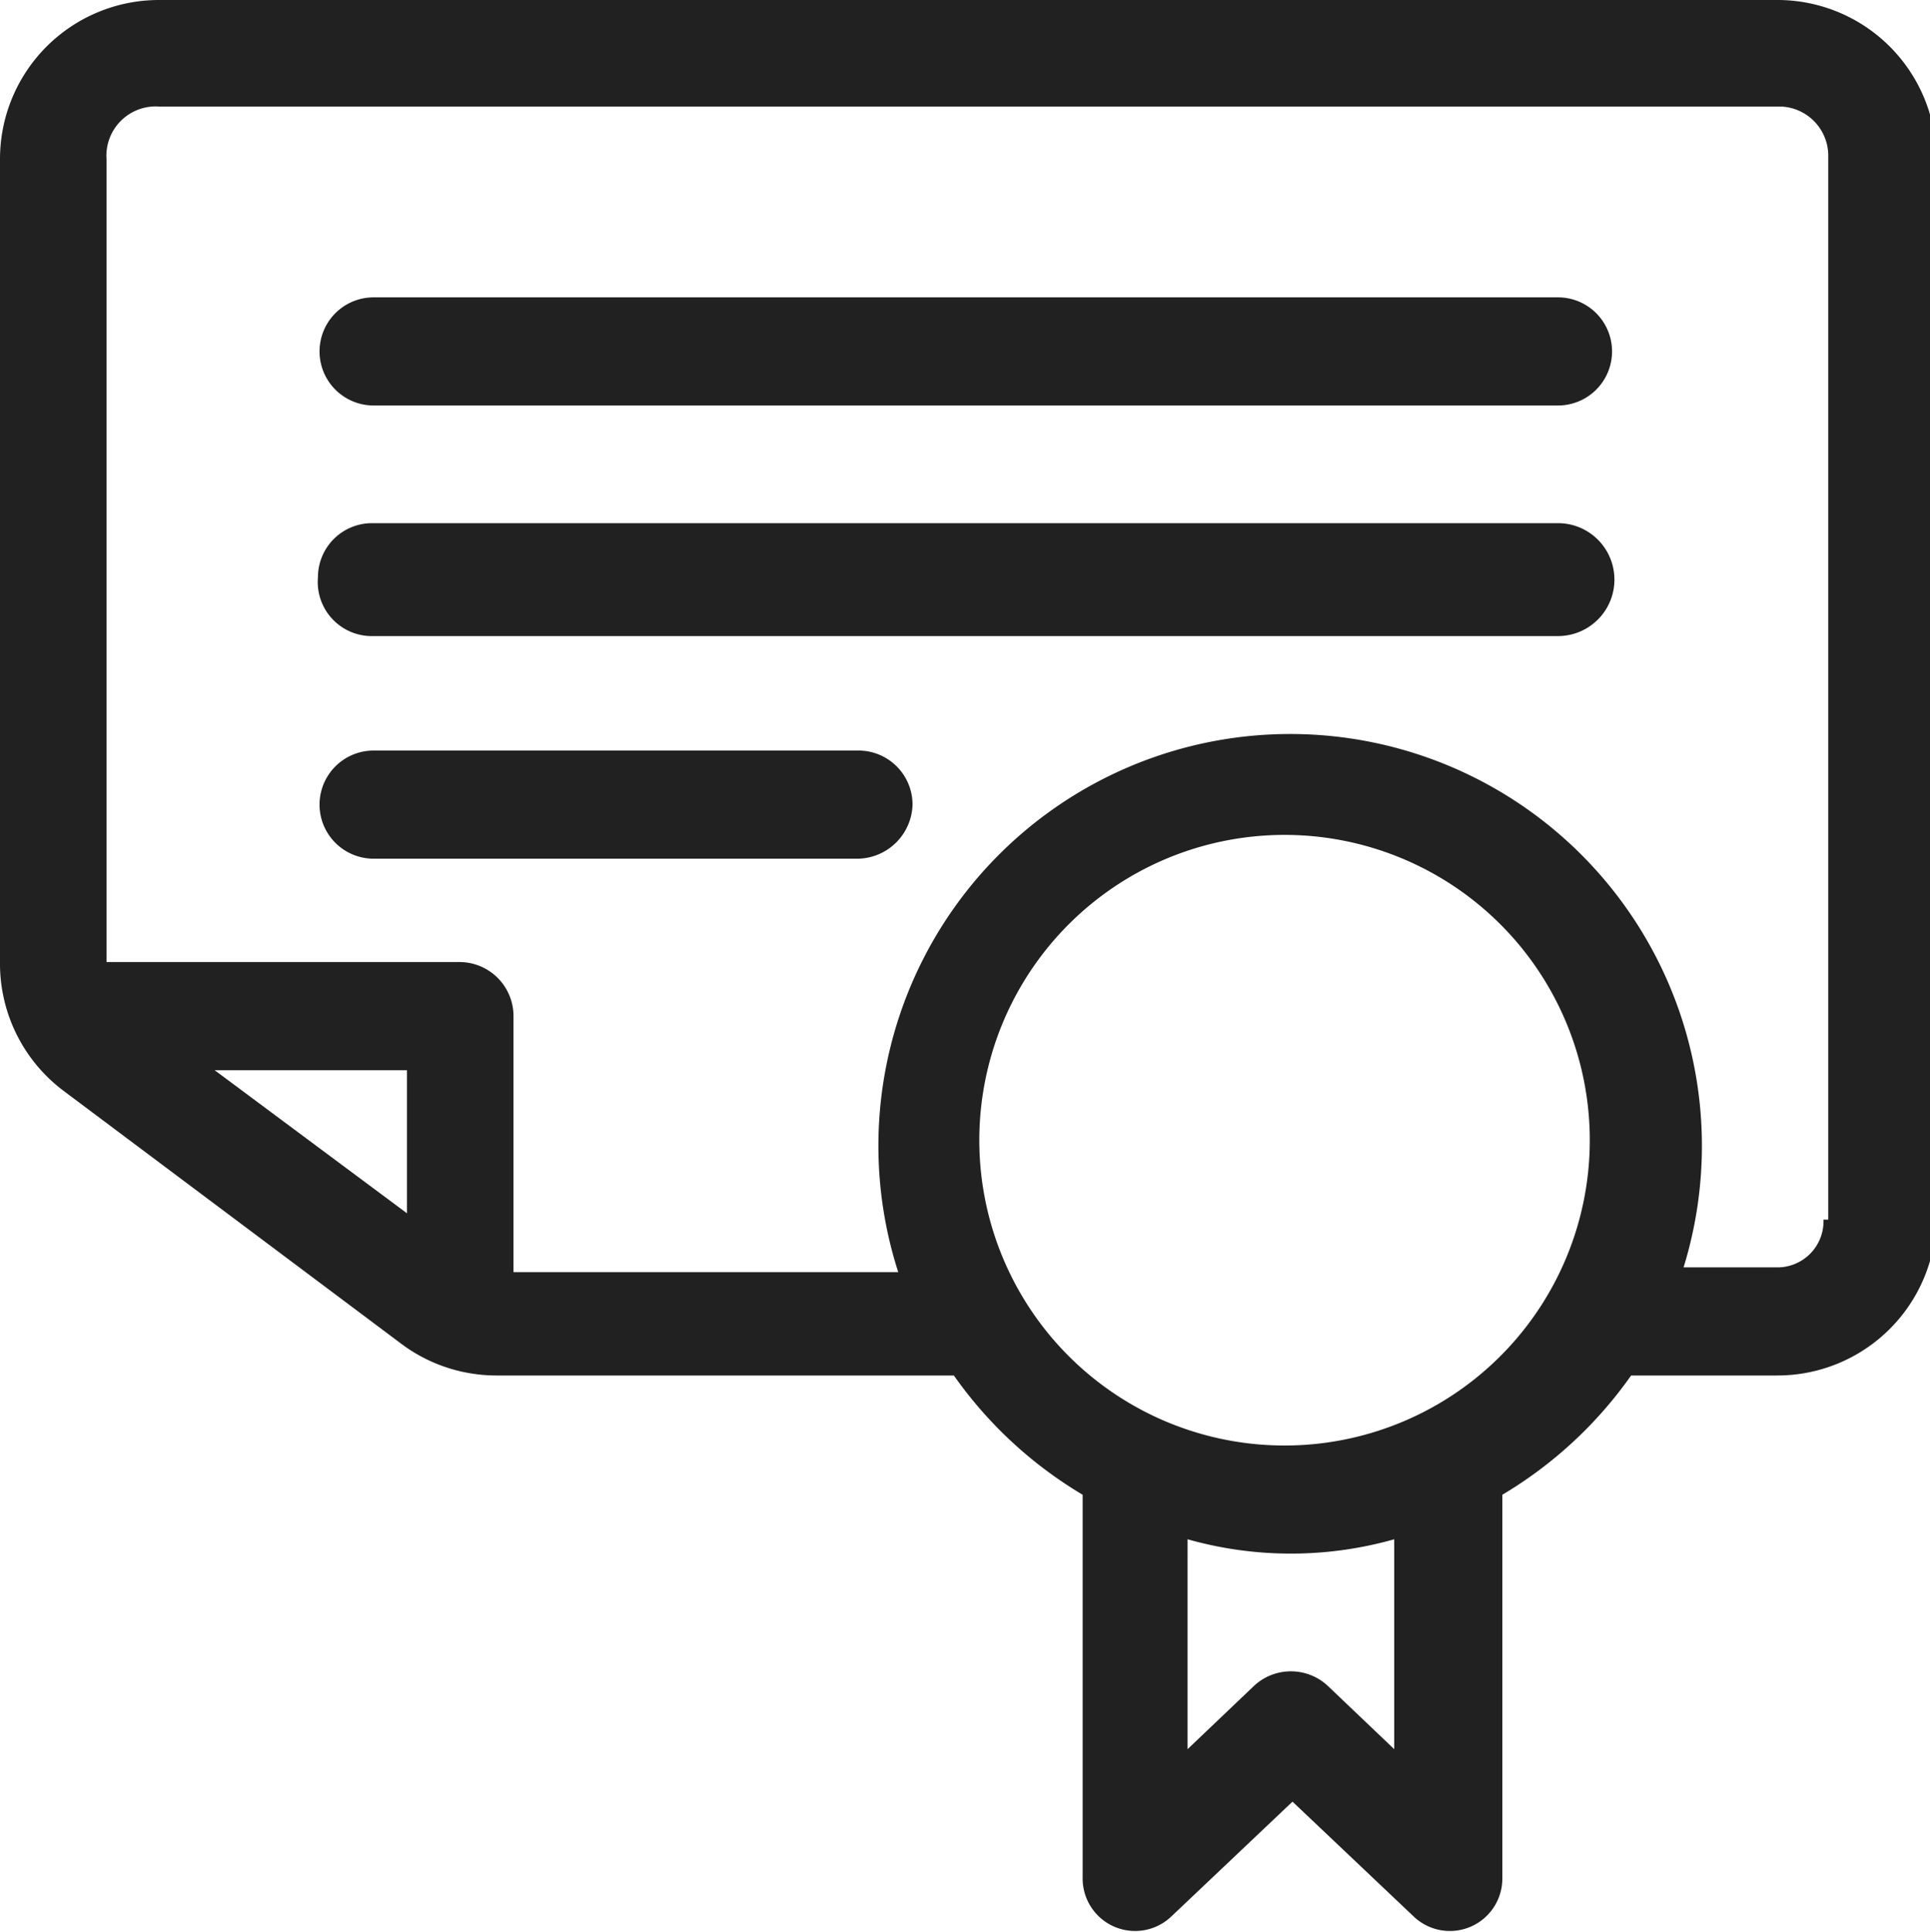 <svg xmlns="http://www.w3.org/2000/svg" viewBox="0 0 12.14 12.15"><defs><style>.cls-1{fill:#212121;}</style></defs><title>Asset 20</title><g id="Layer_2" data-name="Layer 2"><g id="Layer_1-2" data-name="Layer 1"><path class="cls-1" d="M9.8,2.55H2.35a.34.34,0,1,1,0-.68H9.8a.34.34,0,0,1,0,.68Z"/><path class="cls-1" d="M9.8,4H2.35A.34.34,0,0,1,2,3.63a.34.34,0,0,1,.34-.34H9.8A.34.34,0,0,1,9.8,4Z"/><path class="cls-1" d="M5.4,5.4H2.35a.34.34,0,0,1,0-.68H5.4a.34.34,0,0,1,.34.34A.35.35,0,0,1,5.4,5.4Z"/><path class="cls-1" d="M11.17,0H1A1,1,0,0,0,0,1V6.05a1,1,0,0,0,.4.81L2.51,8.44a1,1,0,0,0,.61.21H6a2.64,2.64,0,0,0,.81.75v2.41a.33.33,0,0,0,.56.24l.76-.72.76.72a.33.33,0,0,0,.56-.24V9.4a2.64,2.64,0,0,0,.81-.75h.92a1,1,0,0,0,1-1V1A1,1,0,0,0,11.17,0ZM2.56,7.63l-1.21-.9H2.56ZM8.77,11l-.42-.4a.34.34,0,0,0-.46,0l-.42.4V9.68a2.39,2.39,0,0,0,1.3,0V11ZM8.12,9.09A1.92,1.92,0,1,1,10,7.18,1.92,1.92,0,0,1,8.12,9.09Zm3.35-1.42a.29.29,0,0,1-.3.3h-.58A2.59,2.59,0,1,0,5.65,8H3.23V6.39a.34.34,0,0,0-.34-.34H.67V1A.31.31,0,0,1,1,.67h10.2a.31.31,0,0,1,.3.3v6.7Z"/></g></g></svg>